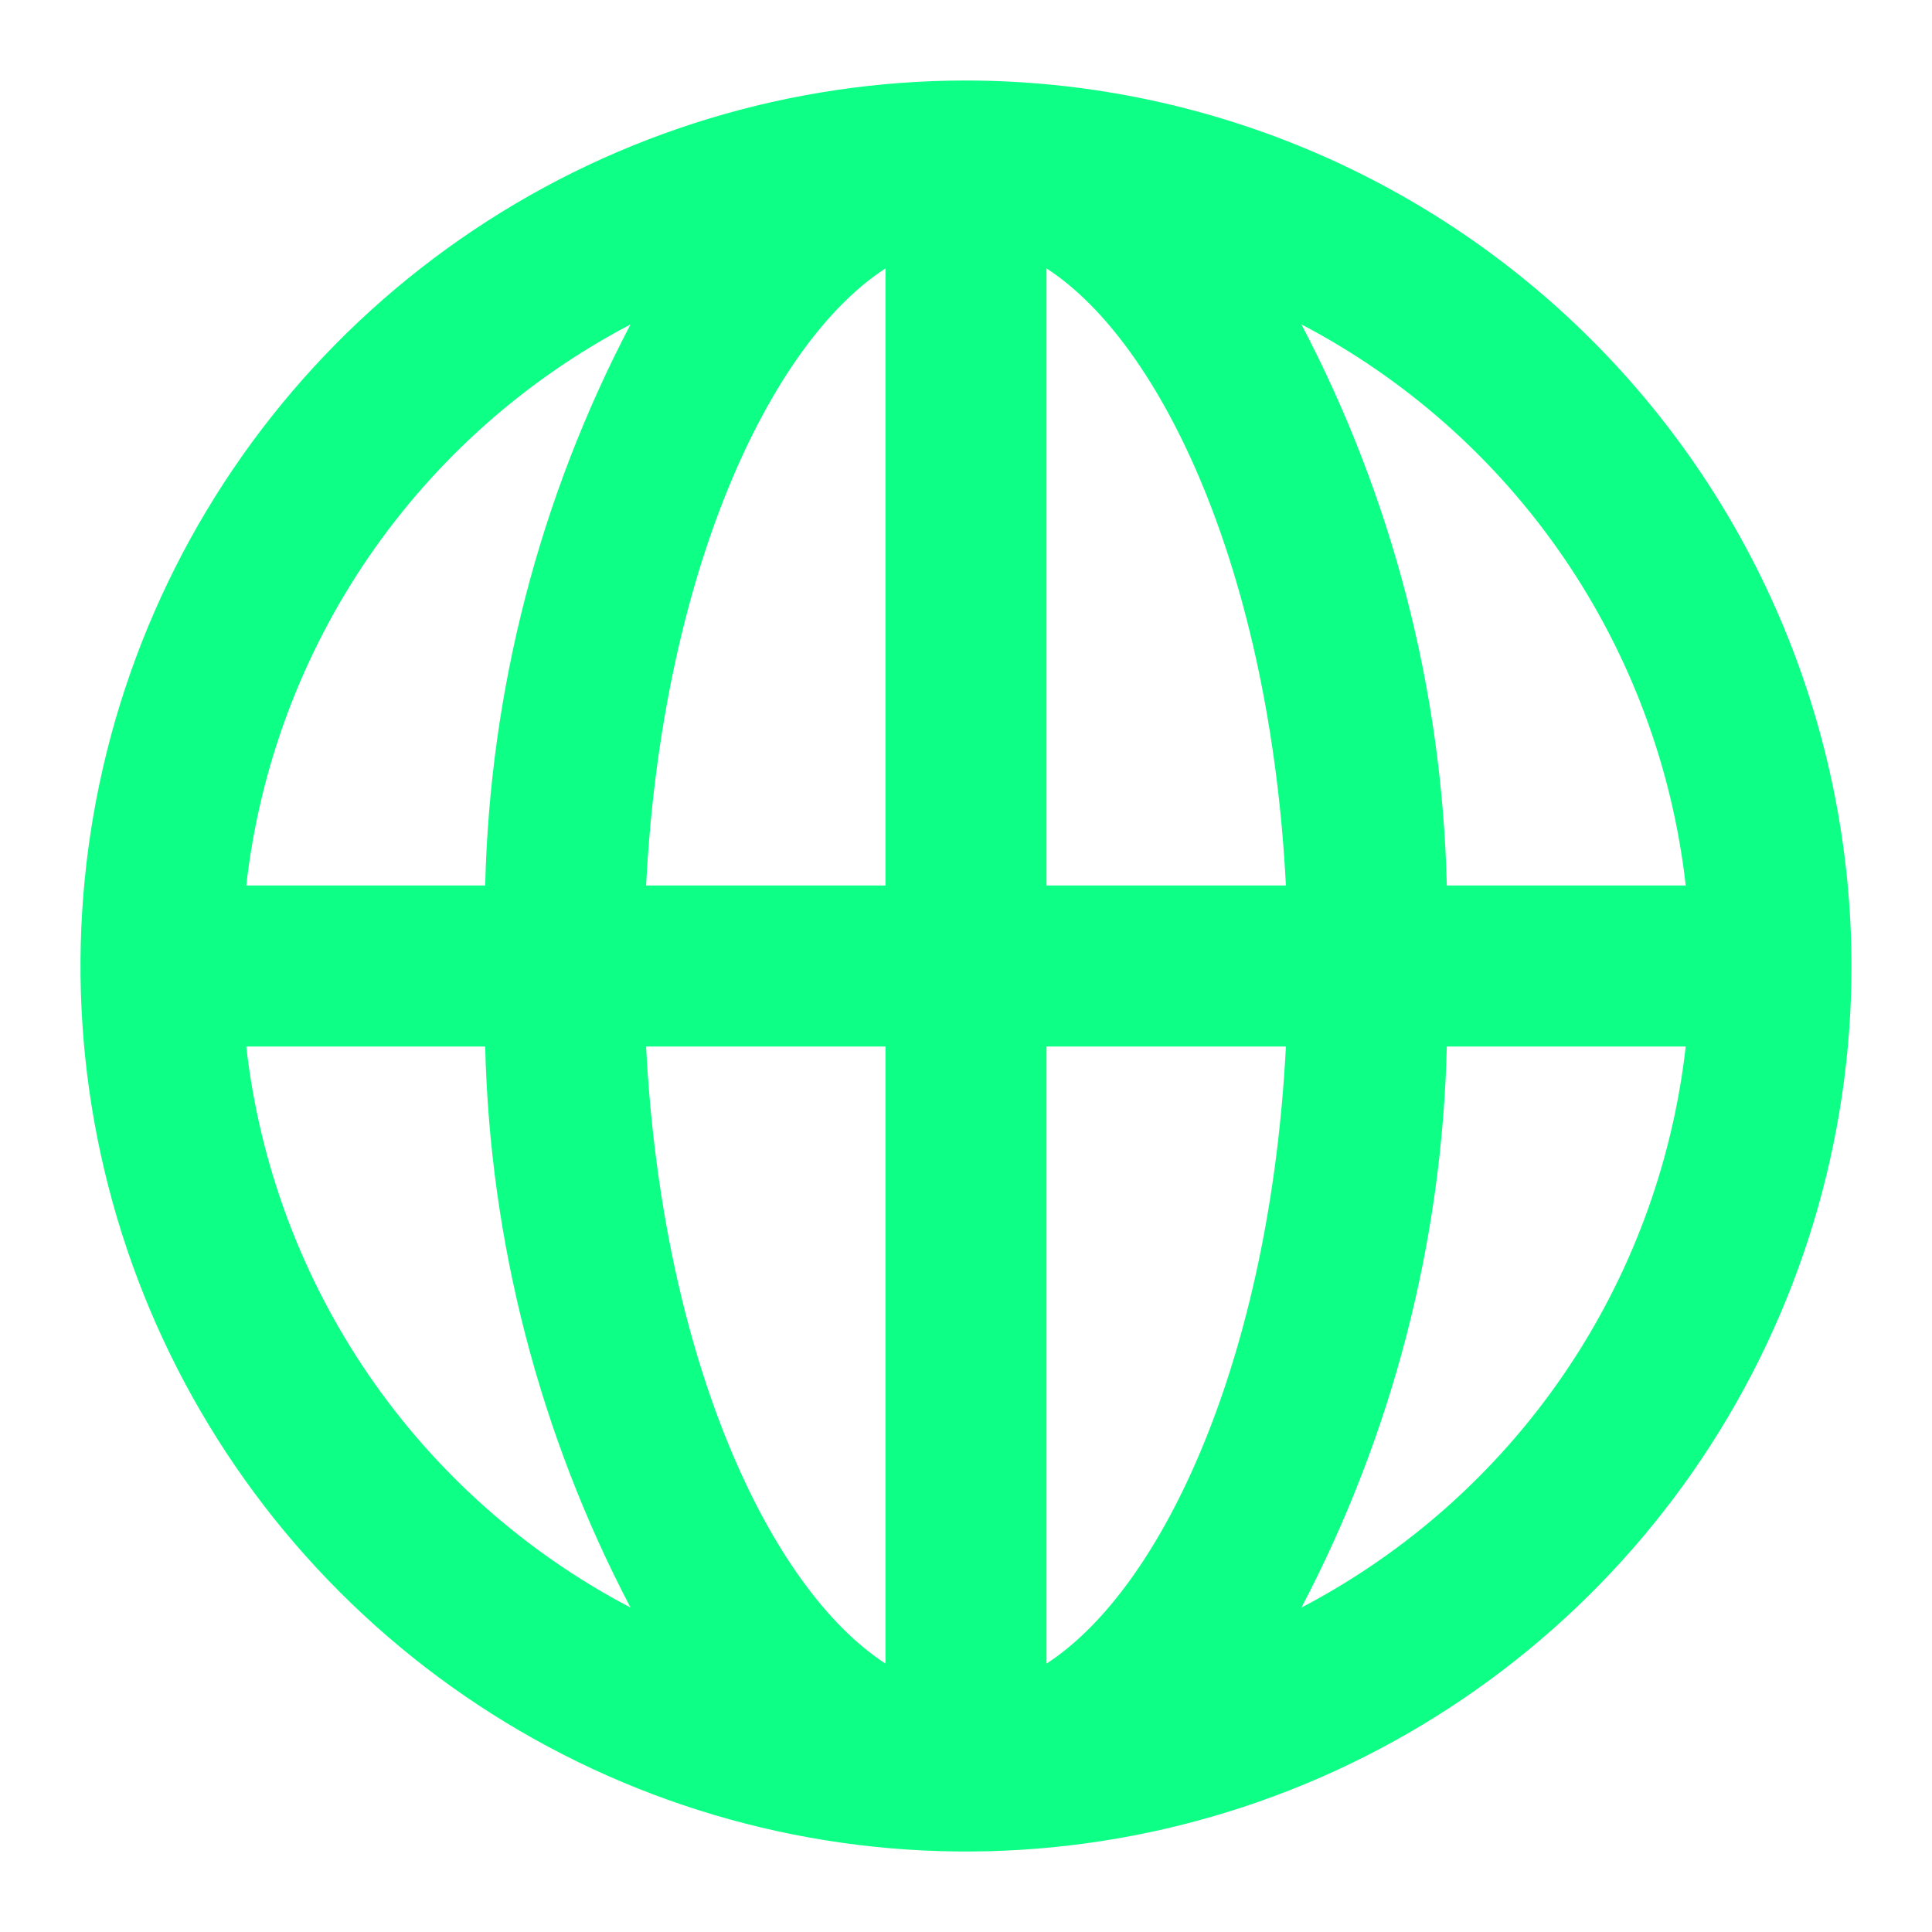 <svg width="60" height="60" viewBox="0 0 60 60" fill="none" xmlns="http://www.w3.org/2000/svg">
<g id="business and finance/globe">
<path id="Vector" d="M30 2.5C24.561 2.5 19.244 4.113 14.722 7.135C10.2 10.156 6.675 14.451 4.593 19.476C2.512 24.501 1.967 30.03 3.028 35.365C4.09 40.7 6.709 45.599 10.555 49.445C14.4 53.291 19.3 55.91 24.635 56.972C29.97 58.033 35.499 57.488 40.524 55.407C45.549 53.325 49.844 49.8 52.865 45.278C55.887 40.756 57.5 35.439 57.5 30C57.491 22.709 54.591 15.72 49.436 10.564C44.281 5.409 37.291 2.509 30 2.5V2.5ZM7.648 32.5H15.068C15.213 38.578 16.758 44.541 19.582 49.925C16.321 48.217 13.528 45.735 11.447 42.697C9.367 39.66 8.062 36.158 7.648 32.5V32.5ZM15.068 27.5H7.648C8.062 23.841 9.367 20.34 11.447 17.303C13.528 14.265 16.321 11.784 19.582 10.075C16.758 15.459 15.213 21.422 15.068 27.5V27.5ZM27.5 51.665C23.892 49.325 20.562 42.18 20.065 32.5H27.5V51.665ZM27.5 27.5H20.065C20.562 17.82 23.892 10.675 27.5 8.335V27.5ZM32.5 51.665V32.5H39.935C39.438 42.18 36.108 49.325 32.5 51.665ZM32.5 27.5V8.335C36.108 10.675 39.438 17.82 39.935 27.5H32.5ZM40.417 49.925C43.242 44.541 44.787 38.578 44.932 32.5H52.352C51.938 36.158 50.633 39.66 48.553 42.697C46.472 45.735 43.679 48.217 40.417 49.925V49.925ZM44.932 27.5C44.787 21.422 43.242 15.459 40.417 10.075C43.679 11.784 46.472 14.265 48.553 17.303C50.633 20.34 51.938 23.841 52.352 27.5H44.932Z" fill="#0DFF85"/>
</g>
</svg>
